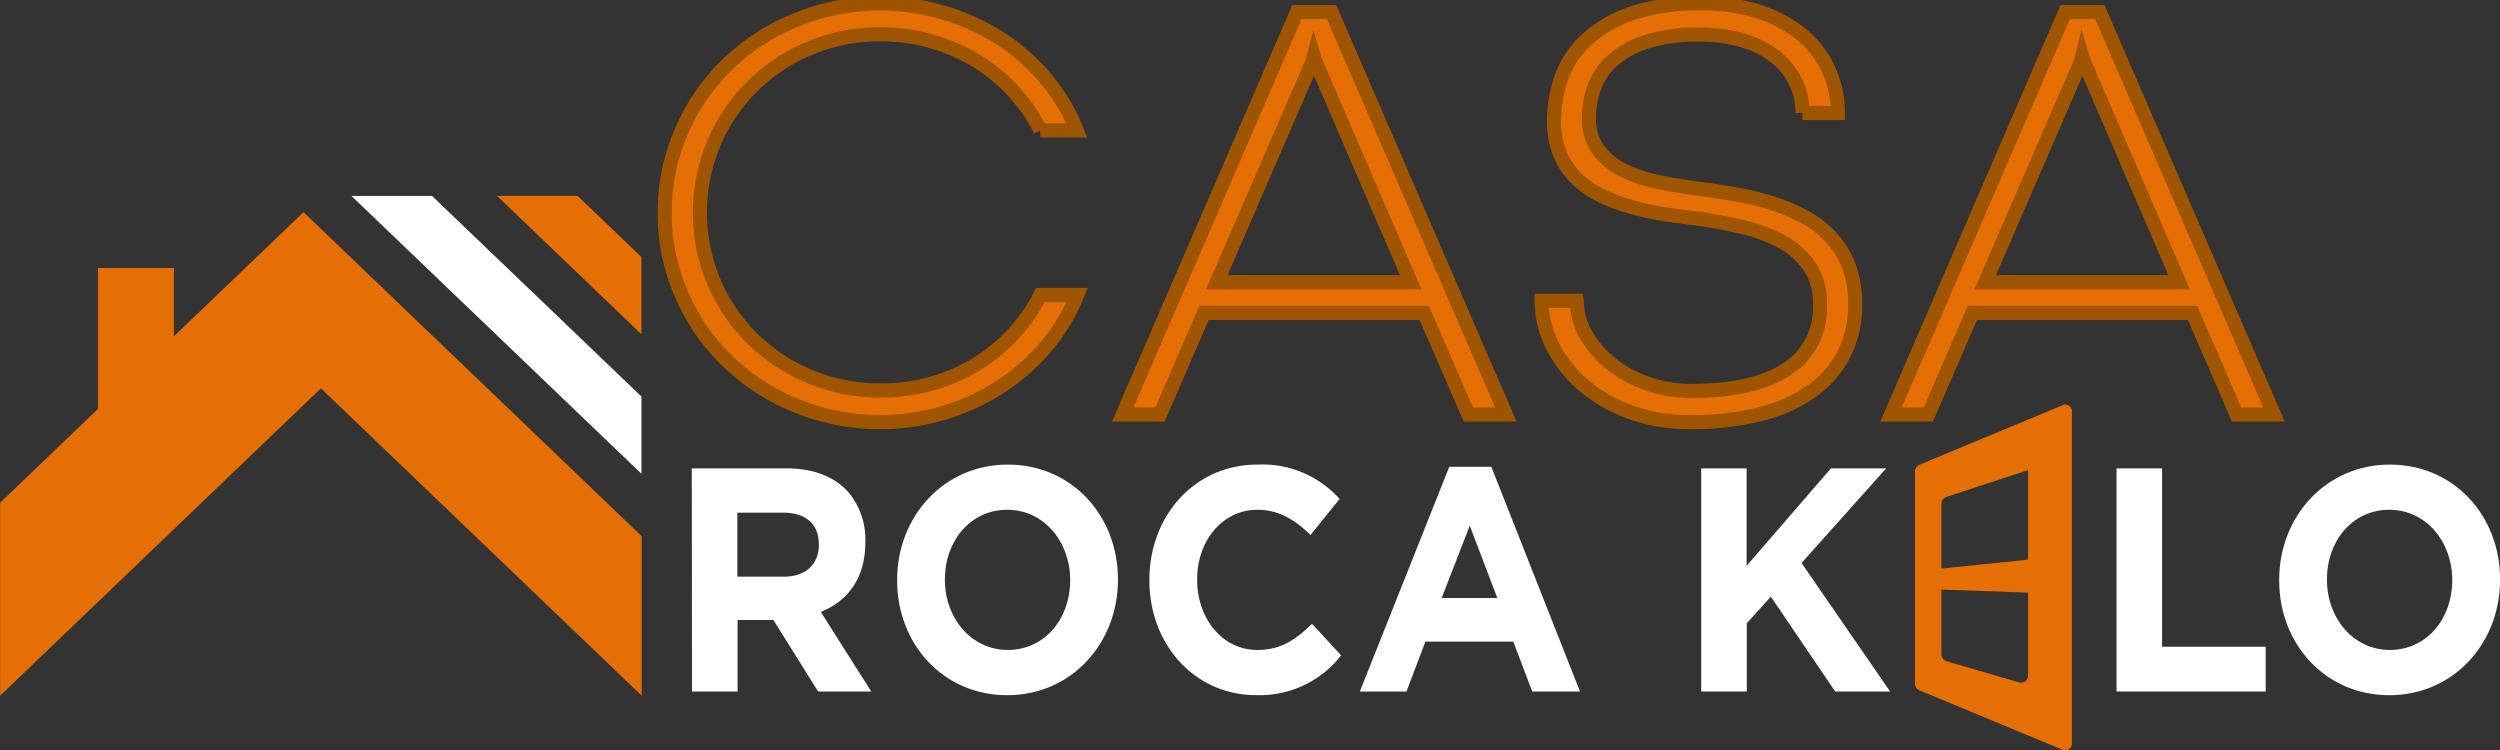 <svg id="Yt_Bkgnd" data-name="Yt Bkgnd" xmlns="http://www.w3.org/2000/svg" viewBox="0 0 329.22 98.81"><rect x="0" y="0" width="329.22" height="98.81" fill="#333333" stroke="none"/><defs><style>.cls-1,.cls-3{fill:#e56f05;}.cls-1{stroke:#9f5500;stroke-miterlimit:10;stroke-width:1.86px;}.cls-2{fill:#fff;}</style></defs><path class="cls-1" d="M292.18,323.1a22.21,22.21,0,0,0-3.65-5.23,22.44,22.44,0,0,0-4.92-4,24.34,24.34,0,0,0-12.49-3.43,23.83,23.83,0,0,0-9.27,1.81,23.39,23.39,0,0,0-12.66,12.45,23.66,23.66,0,0,0,0,18.44,23.72,23.72,0,0,0,5.09,7.44,24,24,0,0,0,16.84,6.78A24.3,24.3,0,0,0,283.57,354a22.72,22.72,0,0,0,4.93-4,22.4,22.4,0,0,0,3.66-5.22H297a25.22,25.22,0,0,1-4.27,7,27.64,27.64,0,0,1-6.12,5.26,29.26,29.26,0,0,1-29.88.74,27.5,27.5,0,0,1-5.76-4.29,26.61,26.61,0,0,1-4.43-5.57,28.31,28.31,0,0,1-2.85-6.59,25.93,25.93,0,0,1-1-7.34,26.27,26.27,0,0,1,1-7.41,28.62,28.62,0,0,1,2.85-6.6,26.93,26.93,0,0,1,4.43-5.58,27.5,27.5,0,0,1,5.76-4.29,30.27,30.27,0,0,1,6.8-2.75,29.45,29.45,0,0,1,23.08,3.47,26.4,26.4,0,0,1,6.1,5.27,25,25,0,0,1,4.24,7h-4.81Z" transform="translate(-155.15 -305.93)"/><path class="cls-1" d="M342.7,347.14h-29l-5.79,13.38H303l22.94-53h4.56l22.95,53h-4.93Zm-27.31-4.05h25.53L328.37,314l-.2-.66L328,314Z" transform="translate(-155.15 -305.93)"/><path class="cls-1" d="M362.8,345.58A8.89,8.89,0,0,0,364,350a13.29,13.29,0,0,0,3.24,3.78,16.16,16.16,0,0,0,4.79,2.64,16.91,16.91,0,0,0,5.8,1q8.25,0,12.63-2.87a9.52,9.52,0,0,0,4.36-8.52,8.68,8.68,0,0,0-1.28-4.87,10.28,10.28,0,0,0-3.46-3.24,20.33,20.33,0,0,0-5.11-2,58,58,0,0,0-6.24-1.2c-1.34-.16-2.73-.34-4.19-.56a40.81,40.81,0,0,1-4.29-.9,24.54,24.54,0,0,1-4-1.45,12.66,12.66,0,0,1-3.33-2.22,9.73,9.73,0,0,1-2.28-3.25,11.28,11.28,0,0,1-.84-4.56,16.87,16.87,0,0,1,1-5.7,12.39,12.39,0,0,1,3.28-4.92,16.85,16.85,0,0,1,6-3.48,28.18,28.18,0,0,1,9.22-1.31,23.9,23.9,0,0,1,7.44,1.09,17,17,0,0,1,5.63,3,13,13,0,0,1,3.56,4.58,13.55,13.55,0,0,1,1.24,5.77h-4.65a9.31,9.31,0,0,0-1-4.29,9.54,9.54,0,0,0-2.78-3.26,13.06,13.06,0,0,0-4.29-2.06,19.82,19.82,0,0,0-5.49-.72,22.08,22.08,0,0,0-7,.95,12.53,12.53,0,0,0-4.5,2.51,8.56,8.56,0,0,0-2.37,3.51,11.42,11.42,0,0,0-.69,3.93,7.1,7.1,0,0,0,1.18,4.21,8.75,8.75,0,0,0,3.33,2.76A19.28,19.28,0,0,0,374,330q3,.59,6.55,1c1.36.21,2.78.46,4.25.74a31.82,31.82,0,0,1,4.31,1.15,23.35,23.35,0,0,1,4,1.79,13.32,13.32,0,0,1,3.28,2.63,11.63,11.63,0,0,1,2.24,3.7,13.88,13.88,0,0,1,.83,5A14.21,14.21,0,0,1,398,352.5a13.56,13.56,0,0,1-4.19,4.88,20.15,20.15,0,0,1-6.79,3.07,36.5,36.5,0,0,1-9.27,1.07,22.53,22.53,0,0,1-8.12-1.4,20,20,0,0,1-6.18-3.66,16.41,16.41,0,0,1-3.92-5.13,13.24,13.24,0,0,1-1.37-5.79h4.63Z" transform="translate(-155.15 -305.93)"/><path class="cls-1" d="M443.88,347.14h-29l-5.79,13.38h-4.92l22.94-53h4.56l22.94,53h-4.92Zm-27.3-4.05h25.53L429.56,314l-.2-.66-.16.66Z" transform="translate(-155.15 -305.93)"/><path class="cls-2" d="M246.25,367.61h12.5c3.48,0,6.17,1.05,8,3a9.61,9.61,0,0,1,2.35,6.71v.08c0,4.74-2.38,7.72-5.86,9.11L269.89,397h-7L257,387.58h-4.72V397h-6Zm12.12,14.26c2.93,0,4.61-1.68,4.61-4.15v-.09c0-2.77-1.8-4.19-4.73-4.19h-6v8.43Z" transform="translate(-155.15 -305.93)"/><path class="cls-2" d="M273.29,382.37v-.08c0-8.34,6.14-15.18,14.58-15.18s14.5,6.75,14.5,15.1v.08c0,8.35-6.13,15.19-14.58,15.19S273.29,390.72,273.29,382.37Zm22.79,0v-.08c0-5-3.44-9.23-8.29-9.23s-8.21,4.11-8.21,9.14v.09c0,5,3.44,9.23,8.29,9.23S296.08,387.41,296.08,382.37Z" transform="translate(-155.15 -305.93)"/><path class="cls-2" d="M306.51,382.37v-.08c0-8.34,5.86-15.18,14.27-15.18a13.62,13.62,0,0,1,10.78,4.53l-3.83,4.74c-2.11-2.06-4.26-3.32-7-3.32-4.61,0-7.93,4.11-7.93,9.14v.09c0,5,3.24,9.23,7.93,9.23,3.13,0,5-1.34,7.2-3.44l3.83,4.15a13.58,13.58,0,0,1-11.22,5.24C312.49,397.47,306.51,390.8,306.51,382.37Z" transform="translate(-155.15 -305.93)"/><path class="cls-2" d="M346,367.4h5.54L363.22,397h-6.29l-2.5-6.58H342.86l-2.5,6.58h-6.14Zm6.33,17.28-3.63-9.52L345,384.68Z" transform="translate(-155.15 -305.93)"/><path class="cls-2" d="M379.16,367.61h6v12.83l11.1-12.83h7.27l-11.14,12.46L404.06,397h-7.23l-8.48-12.5L385.18,388v9h-6V367.61Z" transform="translate(-155.15 -305.93)"/><path class="cls-2" d="M433.87,367.61h6V391.1h13.64V397H433.87Z" transform="translate(-155.15 -305.93)"/><path class="cls-2" d="M455.29,382.37v-.08c0-8.34,6.14-15.18,14.58-15.18s14.51,6.75,14.51,15.1v.08c0,8.35-6.14,15.19-14.59,15.19S455.29,390.72,455.29,382.37Zm22.79,0v-.08c0-5-3.44-9.23-8.29-9.23s-8.21,4.11-8.21,9.14v.09c0,5,3.44,9.23,8.29,9.23S478.08,387.41,478.08,382.37Z" transform="translate(-155.15 -305.93)"/><polygon class="cls-3" points="76.07 25.8 84.47 33.85 84.47 44.02 65.46 25.8 76.07 25.8"/><polygon class="cls-2" points="56.89 25.8 84.47 52.22 84.47 62.39 46.28 25.8 56.89 25.8"/><path class="cls-3" d="M168.05,359.78V341.22h10v9l17.07-16.35,44.53,42.67v21l-42.24-40.47-42.24,40.47V372.13Z" transform="translate(-155.15 -305.93)"/><path class="cls-3" d="M427.05,359.19l-.68.27-18.47,7.68a1,1,0,0,0-.57.89v27.91a.94.94,0,0,0,.57.89l18.88,7.84a.89.89,0,0,0,1.21-.89V359.91A1,1,0,0,0,427.05,359.19Zm-15.61,12.18,10.78-3.53v11.79l-11.41,1.17v-8.51A1,1,0,0,1,411.44,371.37Zm9.66,24.44-9.63-2.8a1,1,0,0,1-.66-.92v-8.52l11.41.4V394.9A.9.9,0,0,1,421.1,395.81Z" transform="translate(-155.15 -305.93)"/></svg>